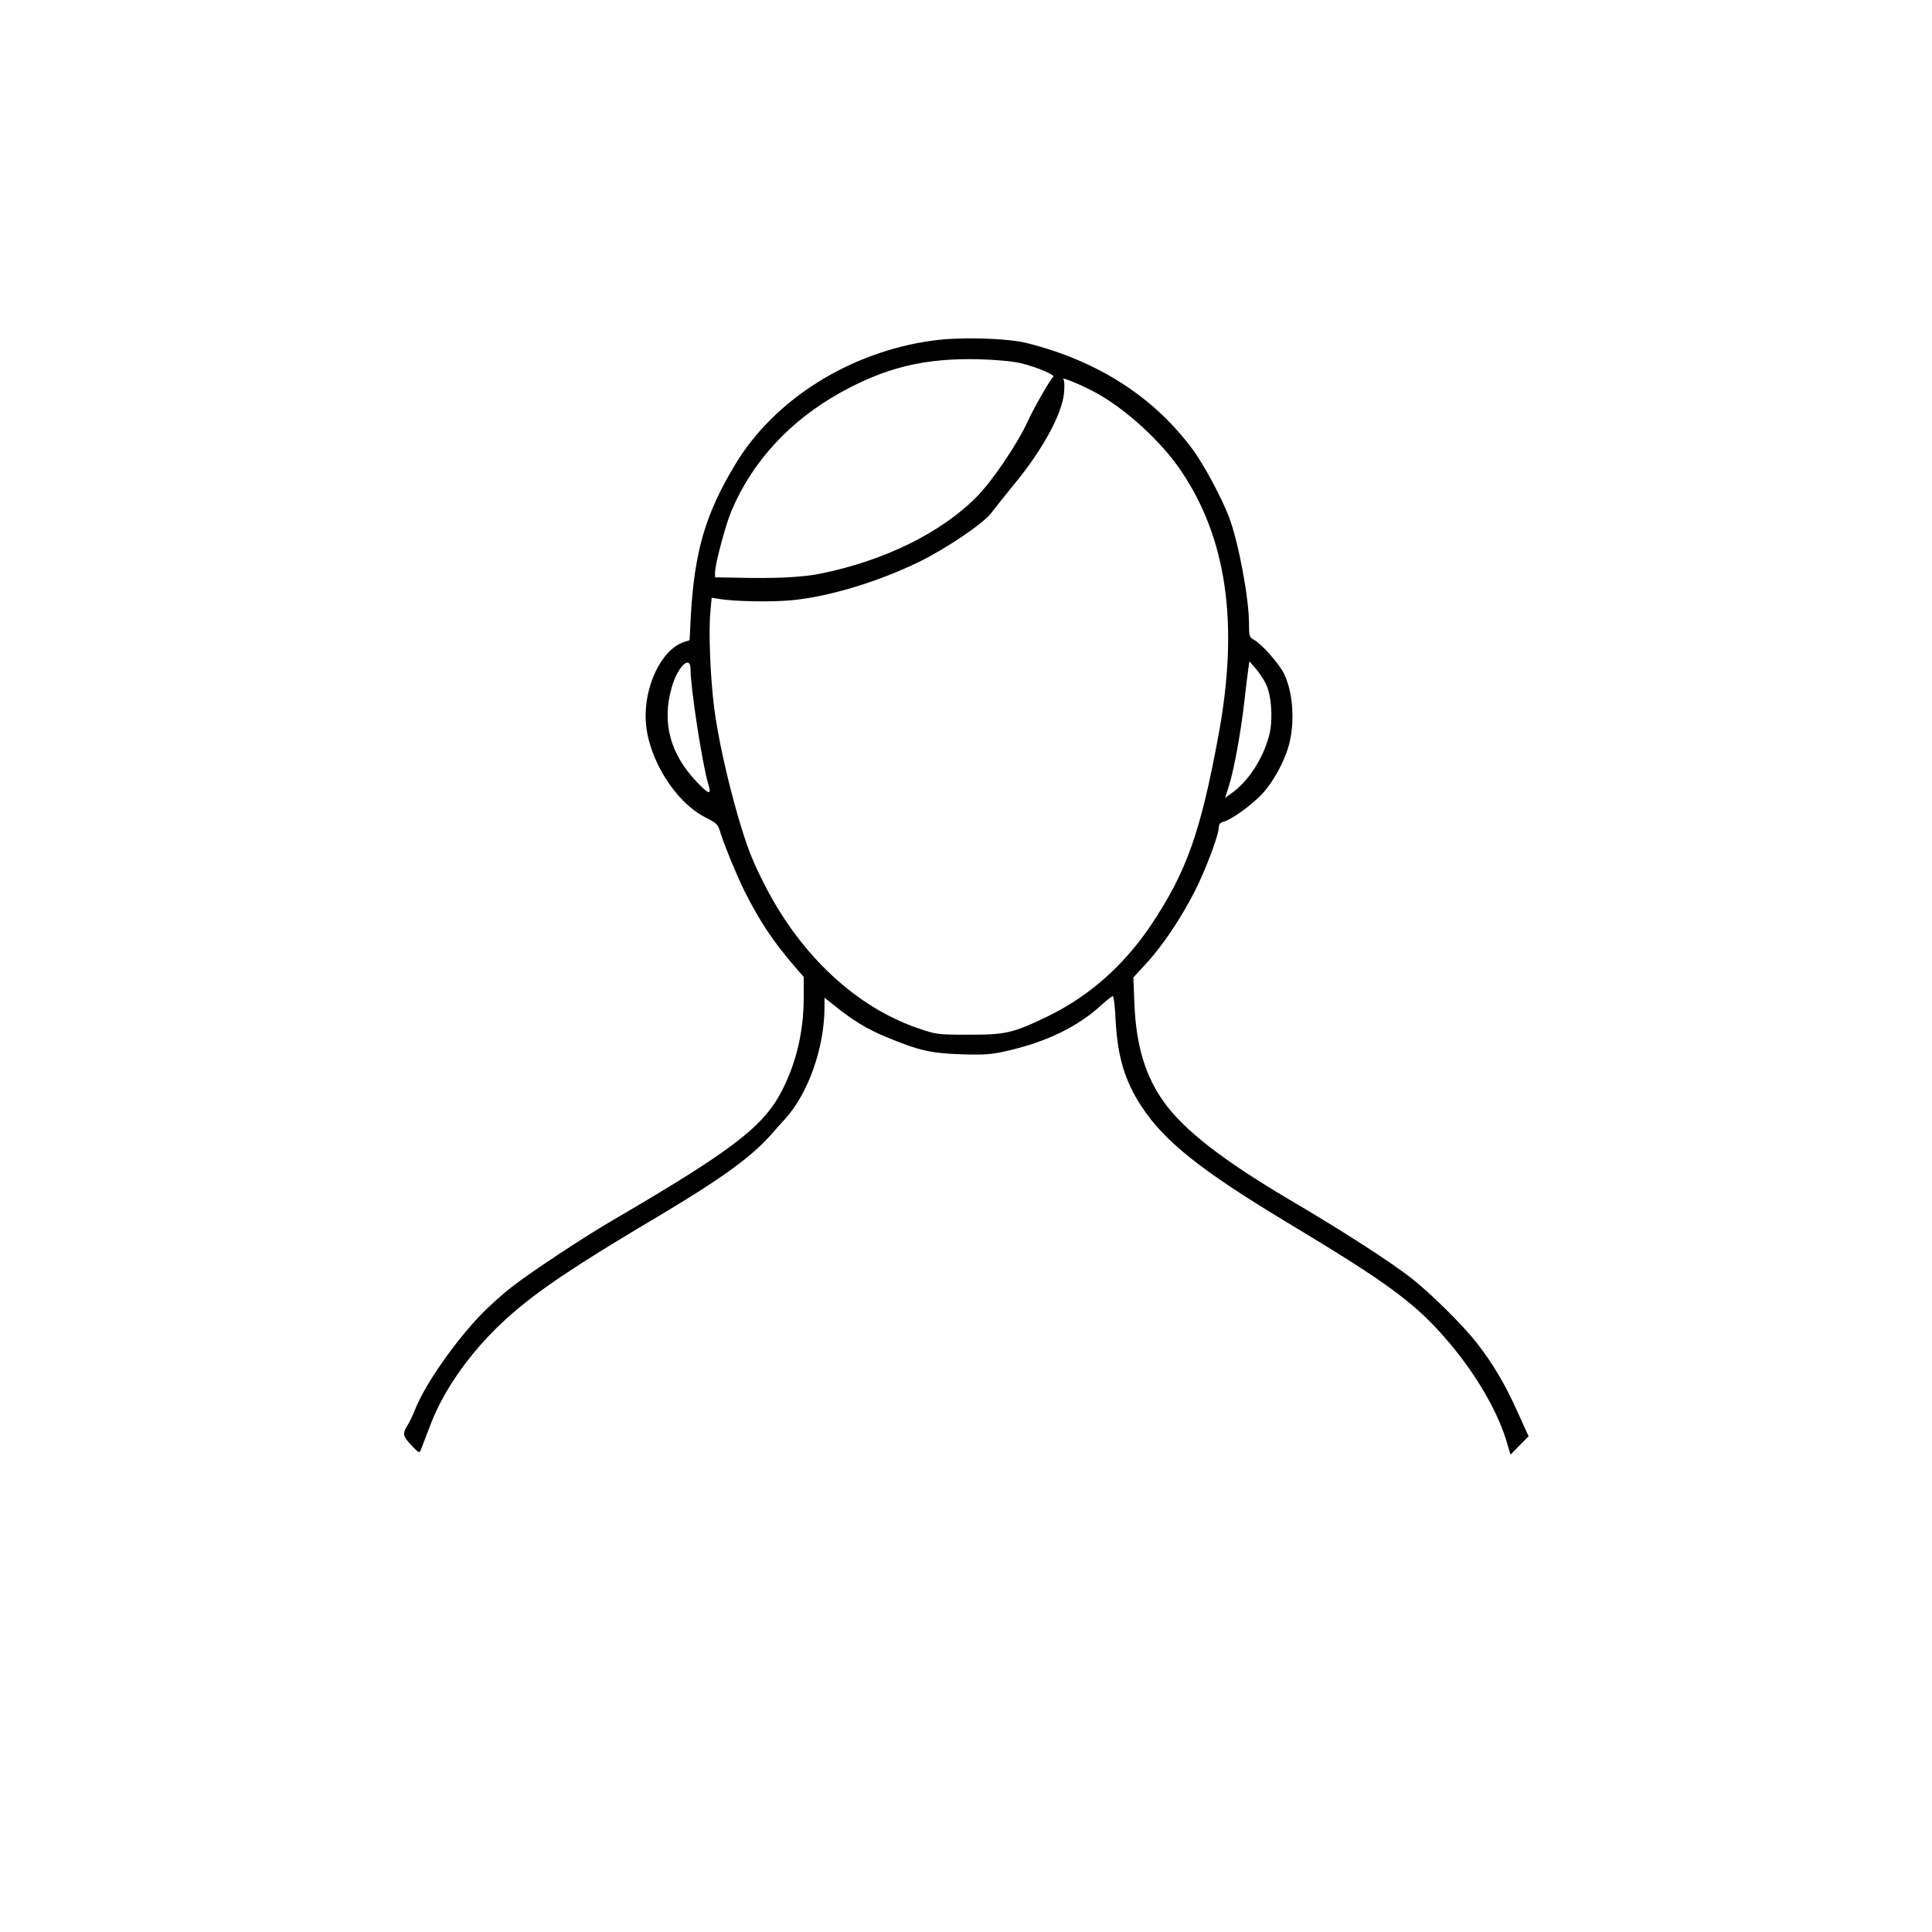 <?xml version="1.0" standalone="no"?>
<!DOCTYPE svg PUBLIC "-//W3C//DTD SVG 20010904//EN"
 "http://www.w3.org/TR/2001/REC-SVG-20010904/DTD/svg10.dtd">
<svg version="1.0" xmlns="http://www.w3.org/2000/svg"
 width="1024pt" height="1024pt" viewBox="0 0 1024 1024"
 preserveAspectRatio="xMidYMid meet">

<g transform="translate(0,1024) scale(0.1,-0.1)"
fill="#000000" stroke="none">
<path d="M4945 8435 c-438 -59 -840 -311 -1047 -655 -160 -264 -218 -465 -237
-814 l-6 -119 -30 -10 c-119 -39 -214 -237 -202 -422 12 -196 156 -427 317
-508 58 -29 65 -36 77 -75 17 -60 88 -232 130 -317 79 -157 151 -265 260 -392
l53 -61 0 -104 c0 -181 -37 -342 -112 -492 -99 -196 -260 -320 -913 -701 -148
-87 -406 -257 -517 -342 -54 -41 -132 -112 -174 -156 -142 -150 -295 -372
-344 -498 -12 -30 -30 -68 -41 -85 -27 -44 -24 -55 22 -105 38 -40 42 -42 49
-24 5 11 28 72 52 135 76 198 229 408 419 576 158 139 348 266 774 519 342
203 503 319 610 439 28 32 61 69 75 84 124 136 210 379 210 595 l0 49 63 -50
c93 -74 165 -117 263 -158 177 -73 235 -86 397 -92 129 -4 161 -1 245 18 213
49 377 129 504 247 26 23 51 43 56 43 5 0 12 -57 15 -127 10 -192 48 -321 137
-457 121 -185 315 -340 770 -614 554 -333 690 -435 868 -647 144 -172 256
-368 301 -528 l17 -57 48 49 48 48 -58 128 c-67 150 -133 260 -219 370 -75 95
-240 258 -345 341 -112 87 -362 249 -650 418 -351 208 -557 368 -663 518 -96
134 -145 297 -154 510 l-6 147 67 73 c85 91 185 240 258 383 58 114 128 300
128 340 0 15 7 25 23 29 39 9 139 80 197 138 65 65 131 185 154 279 30 122 18
276 -30 371 -27 53 -119 157 -158 177 -24 13 -26 19 -26 84 0 137 -55 429
-105 564 -40 105 -134 281 -196 364 -205 276 -501 466 -874 560 -105 27 -358
34 -500 14z m465 -120 c85 -20 188 -64 172 -73 -13 -9 -101 -161 -135 -236
-56 -121 -189 -318 -272 -401 -189 -190 -489 -337 -824 -405 -99 -20 -240 -27
-443 -22 l-118 2 0 28 c1 45 56 252 88 327 111 261 311 477 578 625 241 133
444 182 729 176 95 -3 178 -10 225 -21z m403 -159 c157 -87 341 -256 443 -406
245 -358 311 -811 204 -1397 -96 -523 -170 -733 -360 -1017 -143 -213 -328
-376 -543 -481 -188 -91 -227 -100 -427 -99 -159 0 -168 1 -261 33 -328 111
-622 384 -812 753 -69 134 -96 203 -146 373 -55 189 -107 424 -126 575 -20
159 -30 402 -20 504 l7 78 36 -6 c81 -14 283 -18 392 -7 193 19 448 95 667
201 138 66 345 205 385 259 15 20 76 96 136 170 140 172 239 355 251 463 4 42
3 72 -3 78 -17 17 110 -36 177 -74z m-2153 -1464 c0 -98 63 -506 93 -604 20
-65 6 -62 -63 11 -138 146 -182 311 -131 493 31 114 101 182 101 100z m3050
-78 c31 -62 38 -201 15 -279 -35 -124 -112 -240 -201 -302 l-31 -22 18 56 c27
80 65 285 84 453 9 80 19 161 22 180 l5 35 34 -39 c18 -21 43 -58 54 -82z"/>
</g>
</svg>
